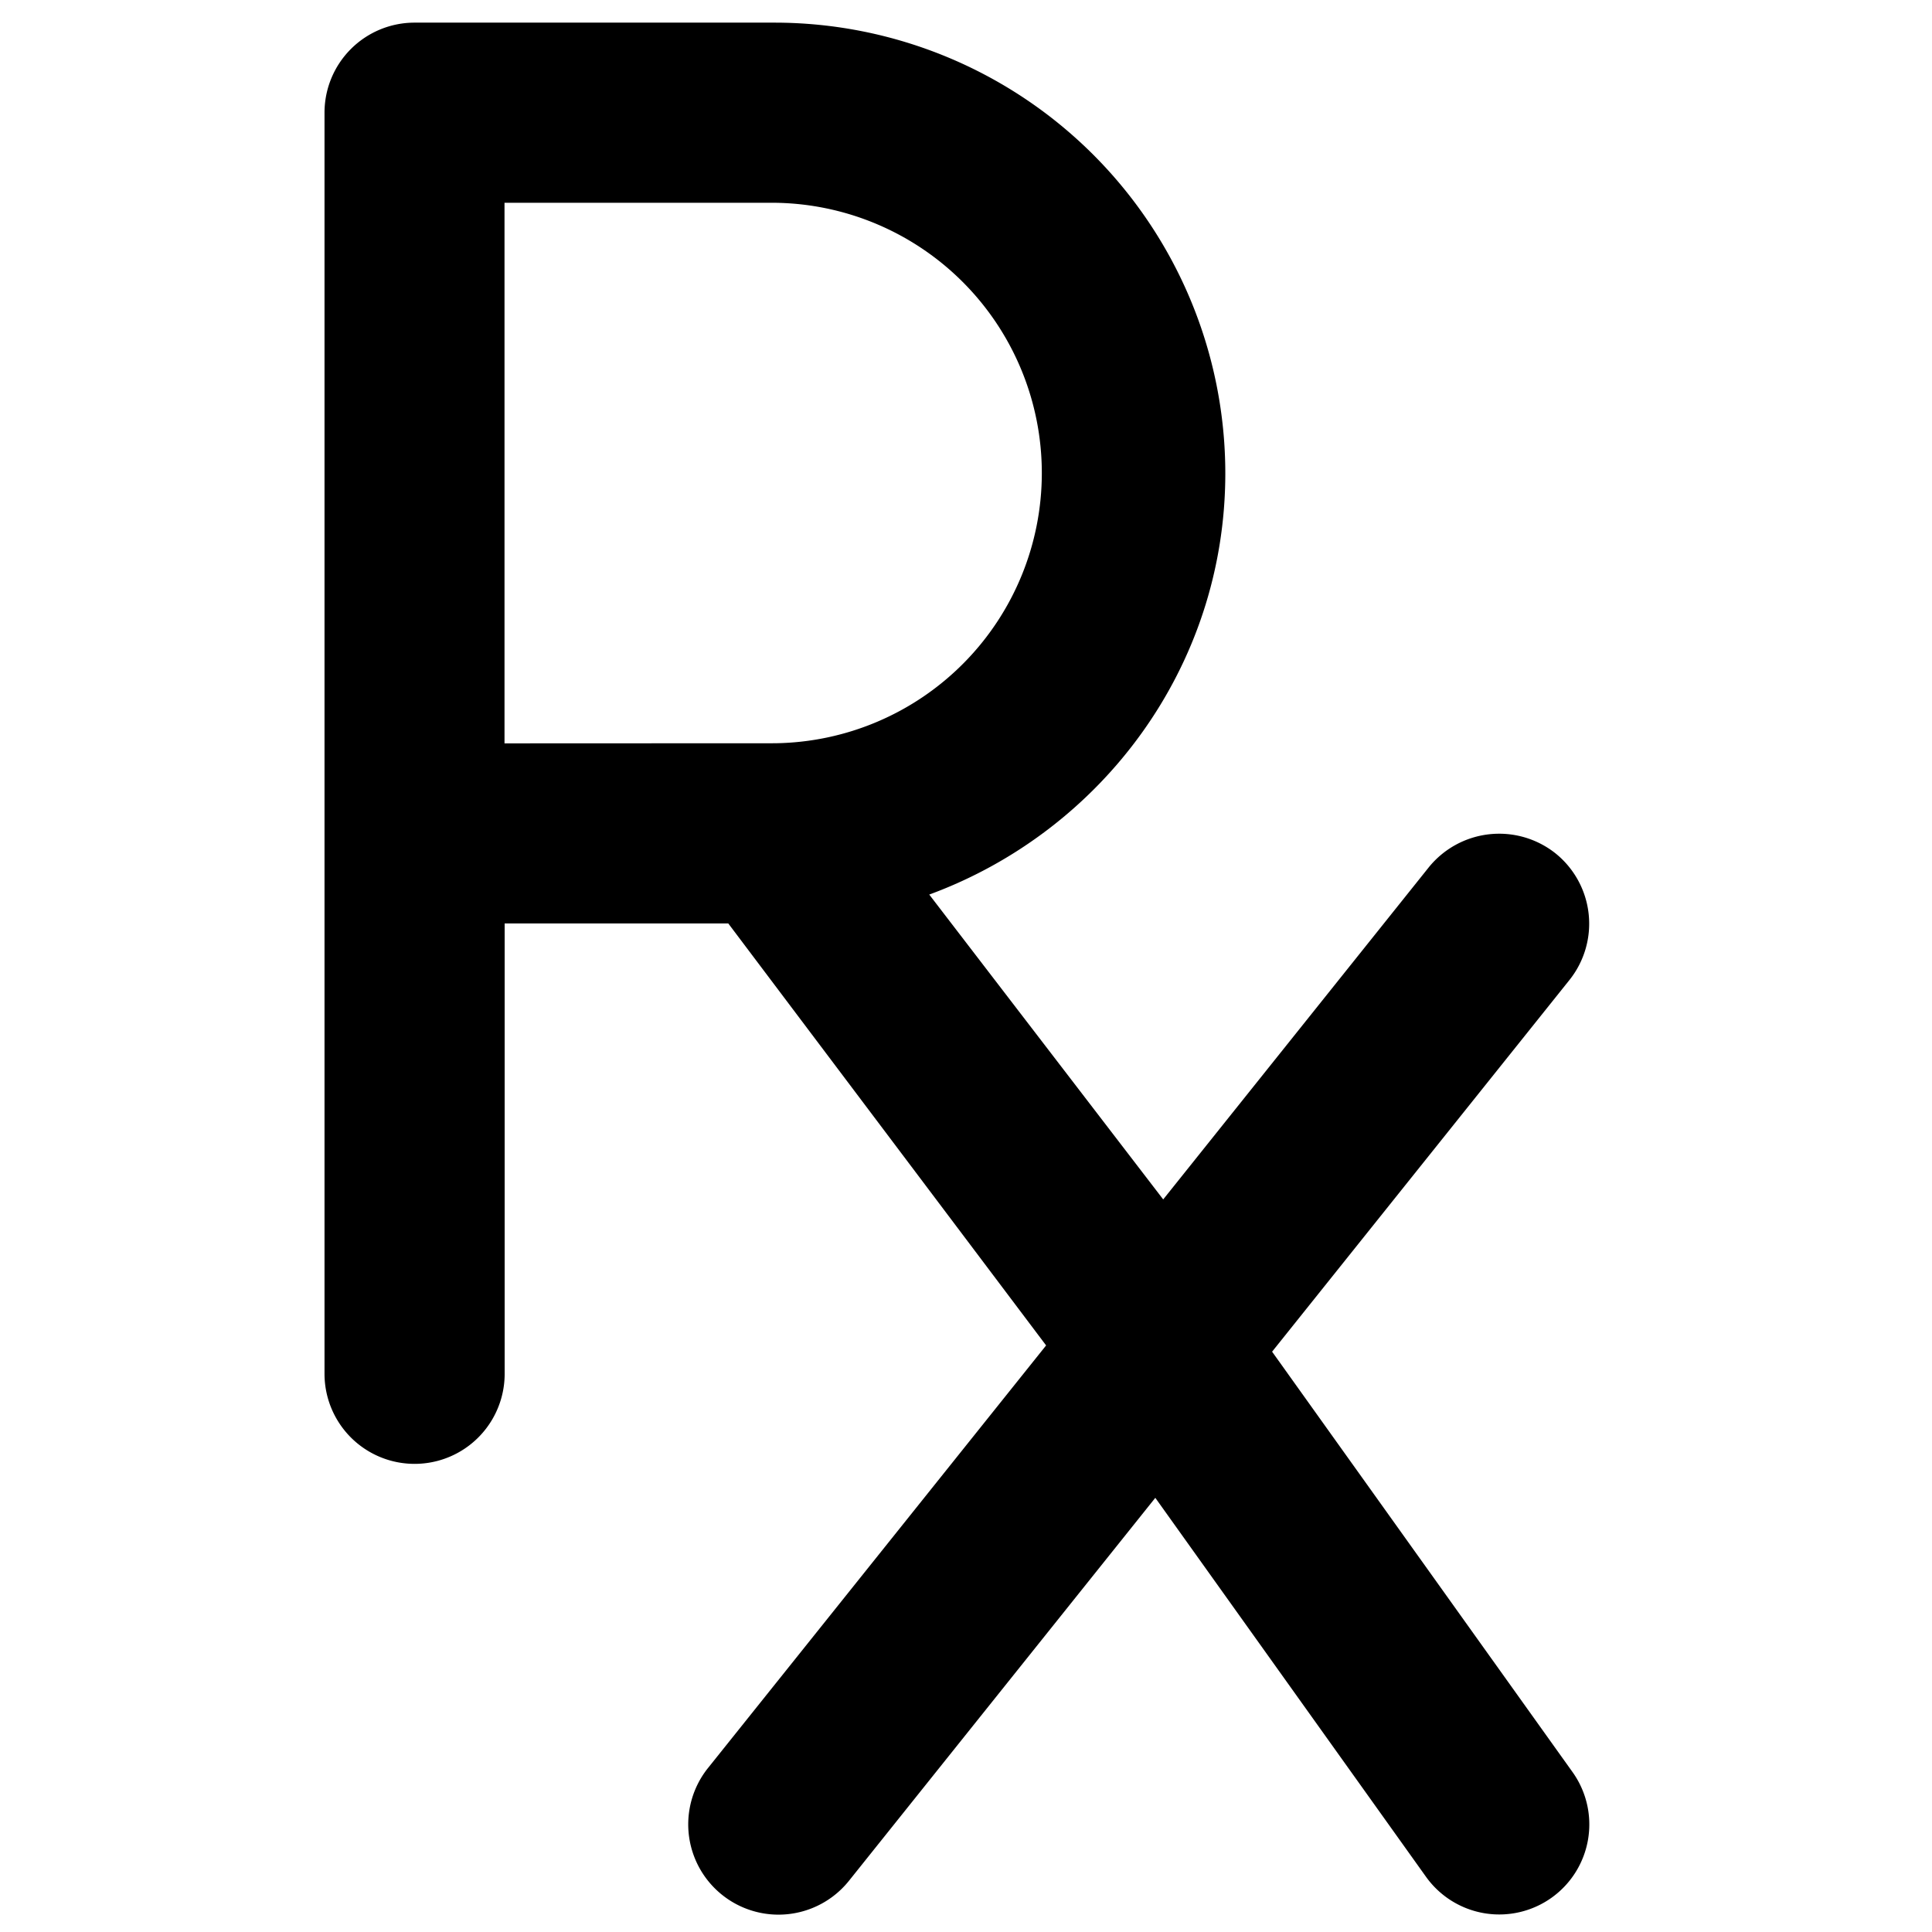 <svg xmlns="http://www.w3.org/2000/svg" viewBox="0 0 512 512"><title>rx</title><path d="M0,0V512H512V0ZM416.7,469.62a23.86,23.86,0,1,1-38.84,27.74L306.13,396.94,225,498.41a23.88,23.88,0,1,1-37.3-29.84l89.61-112L193,244.72H133.7V364.07a23.87,23.87,0,1,1-47.74,0V29.87A23.86,23.86,0,0,1,109.83,6h95.49A119.49,119.49,0,0,1,324.67,125.36c0,51.38-32.82,94.89-78.46,111.67l62,80.79,70.37-88a23.88,23.88,0,0,1,37.3,29.84l-78.81,98.51Z" style="fill:#fff;opacity:0"/><path d="M276.93,125.35a71.69,71.69,0,0,0-71.61-71.61H133.7V197h71.62A71.69,71.69,0,0,0,276.93,125.35Z" style="fill:#fff;opacity:0"/><path d="M412.2,226.13a24,24,0,0,0-33.57,3.73l-70.37,88-62-80.79c45.64-16.78,78.46-60.29,78.46-111.67A119.49,119.49,0,0,0,205.32,6H109.83A23.86,23.86,0,0,0,86,29.87v334.2a23.87,23.87,0,1,0,47.74,0V244.72H193l84.23,111.83-89.61,112A23.88,23.88,0,0,0,225,498.41l81.17-101.47,71.73,100.42a23.86,23.86,0,0,0,38.84-27.74L337.12,358.21l78.81-98.51A23.92,23.92,0,0,0,412.2,226.13ZM133.7,197V53.74h71.62a71.62,71.62,0,0,1,0,143.23Z"/></svg>